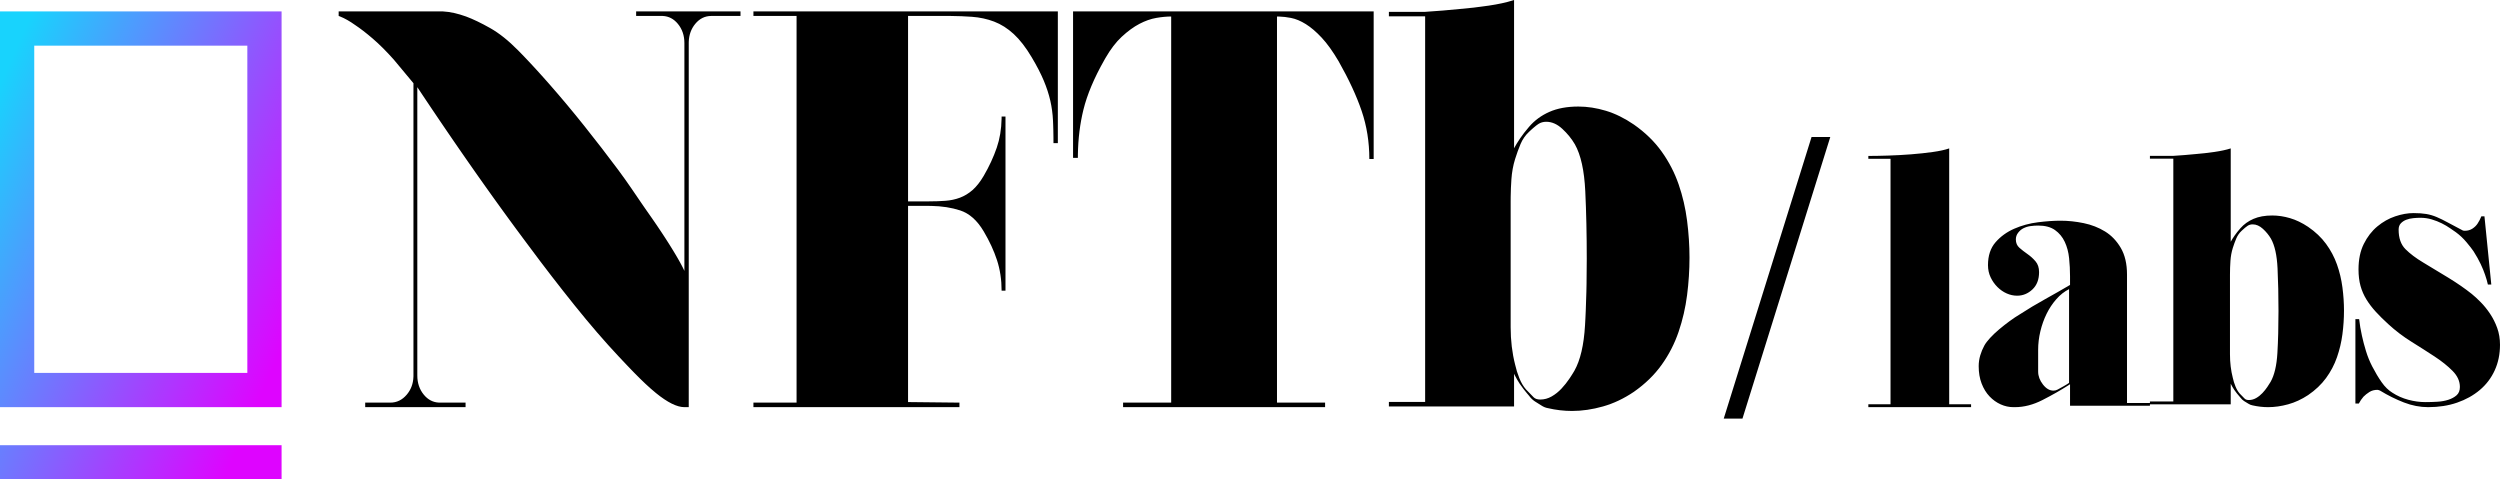 <svg width="657" height="126" viewBox="0 0 657 126" fill="none" xmlns="http://www.w3.org/2000/svg">
<path fill-rule="evenodd" clip-rule="evenodd" d="M518 106.245V107H491V106.245H496.83V41.735H491V40.981C492.432 40.981 494.158 40.949 496.178 40.886C498.197 40.823 500.217 40.713 502.237 40.556C504.257 40.399 506.162 40.195 507.952 39.943C509.741 39.692 511.173 39.377 512.247 39V106.245H518ZM596.076 107C597.77 107 599.519 106.751 601.323 106.254C603.127 105.756 604.876 104.948 606.571 103.829C608.484 102.523 610.055 101.03 611.285 99.351C612.515 97.672 613.472 95.853 614.155 93.894C614.838 91.936 615.317 89.915 615.59 87.831C615.863 85.748 616 83.68 616 81.628C616 79.638 615.863 77.602 615.59 75.519C615.317 73.435 614.838 71.43 614.155 69.502C613.472 67.574 612.515 65.771 611.285 64.092C610.055 62.413 608.484 60.92 606.571 59.614C604.986 58.557 603.4 57.796 601.815 57.329C600.23 56.863 598.672 56.63 597.141 56.63C595.228 56.63 593.588 56.925 592.222 57.516C590.855 58.106 589.707 58.931 588.778 59.988C588.177 60.672 587.671 61.309 587.261 61.9C586.851 62.491 586.51 63.035 586.236 63.532V39C585.088 39.373 583.654 39.684 581.932 39.933C580.21 40.181 578.556 40.368 576.971 40.492C575.113 40.679 573.172 40.834 571.15 40.959H565V41.705H571.15V105.508H565V105.905H558.978V72.143C558.978 69.345 558.436 67.018 557.351 65.163C556.266 63.308 554.882 61.863 553.201 60.829C551.519 59.794 549.647 59.065 547.586 58.639C545.524 58.213 543.49 58 541.483 58C539.747 58 537.78 58.137 535.583 58.411C533.386 58.684 531.311 59.247 529.358 60.099C527.405 60.95 525.764 62.137 524.435 63.657C523.106 65.178 522.441 67.186 522.441 69.68C522.441 70.835 522.672 71.9 523.133 72.873C523.594 73.847 524.191 74.698 524.923 75.428C525.656 76.158 526.469 76.721 527.364 77.116C528.259 77.512 529.168 77.71 530.09 77.71C531.609 77.71 532.952 77.162 534.118 76.067C535.285 74.972 535.868 73.451 535.868 71.505C535.868 70.349 535.556 69.406 534.932 68.676C534.308 67.946 533.603 67.307 532.816 66.76C532.03 66.212 531.325 65.665 530.701 65.117C530.077 64.57 529.765 63.84 529.765 62.927C529.765 62.258 529.968 61.665 530.375 61.148C530.782 60.631 531.23 60.251 531.718 60.007C532.315 59.703 532.952 59.506 533.63 59.414C534.308 59.323 534.973 59.278 535.624 59.278C537.468 59.278 538.947 59.673 540.059 60.464C541.171 61.255 542.025 62.289 542.622 63.566C543.219 64.844 543.599 66.273 543.761 67.855C543.924 69.436 544.005 71.018 544.005 72.6V74.881C541.944 76.097 539.76 77.344 537.455 78.622C535.149 79.899 532.966 81.207 530.904 82.546C529.982 83.093 529.046 83.717 528.097 84.416C527.147 85.116 526.239 85.831 525.371 86.561C524.503 87.29 523.716 88.036 523.011 88.796C522.306 89.556 521.79 90.241 521.465 90.849C521.031 91.64 520.678 92.492 520.407 93.404C520.136 94.317 520 95.26 520 96.233C520 97.936 520.258 99.457 520.773 100.795C521.288 102.133 521.98 103.259 522.848 104.171C523.716 105.084 524.693 105.783 525.778 106.27C526.863 106.757 527.975 107 529.114 107H529.521C531.908 107 534.322 106.376 536.763 105.129C539.204 103.882 541.429 102.62 543.436 101.343L544.005 100.978V106.635H565V106.254H586.236V100.844C586.51 101.403 586.824 101.947 587.179 102.476C587.535 103.005 588.068 103.673 588.778 104.481C589.051 104.855 589.379 105.166 589.762 105.414C590.145 105.663 590.5 105.881 590.828 106.067C591.211 106.316 591.593 106.471 591.976 106.534C593.342 106.845 594.709 107 596.076 107ZM591.005 105.128C590.508 105.128 590.136 105.003 589.887 104.753C589.639 104.503 589.211 104.065 588.604 103.439C588.162 102.939 587.79 102.313 587.486 101.563C587.183 100.812 586.948 100.062 586.783 99.311C586.286 97.372 586.037 95.307 586.037 93.118V72.194C586.037 70.942 586.079 69.723 586.162 68.534C586.244 67.346 586.451 66.22 586.783 65.156C587.059 64.28 587.362 63.452 587.693 62.67C588.025 61.888 588.494 61.215 589.101 60.652C589.763 60.027 590.287 59.589 590.674 59.339C591.06 59.088 591.502 58.963 591.999 58.963C592.937 58.963 593.834 59.354 594.689 60.136C595.545 60.918 596.249 61.778 596.8 62.717C597.794 64.468 598.374 67.064 598.539 70.505C598.705 73.945 598.787 77.698 598.787 81.764C598.787 85.83 598.691 89.505 598.498 92.79C598.305 96.074 597.711 98.591 596.718 100.343C596.497 100.718 596.207 101.172 595.848 101.704C595.49 102.235 595.062 102.767 594.565 103.299C594.068 103.83 593.516 104.268 592.909 104.612C592.302 104.956 591.667 105.128 591.005 105.128ZM539.646 102.658C538.64 102.658 537.719 102.118 536.881 101.038C536.044 99.957 535.625 98.831 535.625 97.657V91.916C535.625 90.311 535.82 88.69 536.211 87.054C536.602 85.418 537.147 83.89 537.845 82.47C538.543 81.05 539.394 79.769 540.399 78.627C541.405 77.484 542.521 76.605 543.75 75.987V100.621C543.303 100.93 542.801 101.238 542.242 101.547L541.702 101.845L541.2 102.123L540.735 102.38C540.399 102.566 540.037 102.658 539.646 102.658ZM638.123 107C640.901 107 643.434 106.605 645.723 105.815C648.011 105.025 649.999 103.919 651.688 102.497C653.377 101.075 654.685 99.353 655.611 97.331C656.537 95.309 657 93.065 657 90.6C657 89.02 656.755 87.551 656.265 86.192C655.774 84.834 655.148 83.585 654.385 82.448C653.622 81.31 652.805 80.299 651.933 79.415C651.062 78.53 650.272 77.803 649.563 77.234C647.82 75.844 645.791 74.438 643.475 73.016C641.16 71.594 638.94 70.251 636.815 68.987C634.908 67.849 633.356 66.68 632.157 65.48C630.958 64.279 630.359 62.572 630.359 60.361C630.359 59.665 630.55 59.112 630.931 58.702C631.313 58.291 631.789 57.975 632.361 57.754C632.933 57.532 633.56 57.39 634.241 57.327C634.922 57.264 635.535 57.232 636.08 57.232C637.115 57.232 638.109 57.374 639.062 57.659C640.016 57.943 640.901 58.291 641.718 58.702C642.535 59.112 643.257 59.539 643.884 59.981C644.51 60.424 645.014 60.771 645.396 61.024C646.431 61.782 647.371 62.667 648.215 63.678C649.059 64.69 649.672 65.48 650.054 66.048C650.816 67.249 651.443 68.371 651.933 69.414C652.424 70.456 652.805 71.388 653.077 72.21C653.404 73.158 653.649 74.011 653.813 74.769H654.712L652.914 56.853H652.097C651.824 57.548 651.497 58.18 651.116 58.749C650.789 59.255 650.34 59.697 649.768 60.076C649.196 60.455 648.528 60.645 647.766 60.645C647.493 60.645 647.303 60.613 647.194 60.55C645.614 59.729 644.306 59.033 643.271 58.465C642.236 57.896 641.269 57.422 640.37 57.043C639.471 56.664 638.558 56.395 637.632 56.237C636.706 56.079 635.589 56 634.282 56C632.756 56 631.149 56.284 629.46 56.853C627.771 57.422 626.205 58.307 624.761 59.507C623.318 60.708 622.133 62.241 621.206 64.105C620.28 65.969 619.817 68.197 619.817 70.788C619.817 72.431 619.994 73.885 620.348 75.149C620.703 76.413 621.22 77.598 621.901 78.704C622.582 79.809 623.399 80.884 624.353 81.927C625.306 82.969 626.409 84.059 627.662 85.197C629.515 86.903 631.53 88.436 633.71 89.795C635.889 91.153 637.918 92.449 639.798 93.681C641.677 94.914 643.257 96.177 644.538 97.473C645.818 98.769 646.458 100.175 646.458 101.691C646.458 102.639 646.172 103.366 645.6 103.872C645.028 104.377 644.306 104.772 643.434 105.057C642.563 105.341 641.596 105.515 640.533 105.578C639.471 105.641 638.422 105.673 637.387 105.673C635.916 105.673 634.418 105.467 632.892 105.057C631.367 104.646 629.978 104.03 628.725 103.208C627.69 102.576 626.75 101.66 625.905 100.459C625.061 99.258 624.23 97.868 623.413 96.288C622.759 95.024 622.214 93.681 621.778 92.259C621.343 90.837 620.989 89.494 620.716 88.231C620.389 86.777 620.144 85.323 619.981 83.87H619V106.052H619.899C620.226 105.42 620.634 104.82 621.125 104.251C621.561 103.809 622.078 103.398 622.677 103.019C623.277 102.639 623.985 102.45 624.802 102.45C624.911 102.45 625.129 102.513 625.456 102.639C627.526 103.903 629.624 104.946 631.748 105.768C633.873 106.589 635.998 107 638.123 107Z" fill="black"/>
<path fill-rule="evenodd" clip-rule="evenodd" d="M476.077 36H481L457.923 110H453L476.077 36Z" fill="black"/>
<path fill-rule="evenodd" clip-rule="evenodd" d="M397.896 0V38.963C398.319 38.173 398.848 37.309 399.483 36.37C400.118 35.432 400.901 34.42 401.833 33.333C403.272 31.654 405.05 30.346 407.167 29.407C409.284 28.469 411.824 28 414.788 28C417.159 28 419.572 28.37 422.027 29.111C424.483 29.852 426.938 31.062 429.394 32.741C432.357 34.815 434.792 37.185 436.697 39.852C438.602 42.519 440.084 45.383 441.142 48.444C442.201 51.506 442.942 54.691 443.365 58C443.788 61.309 444 64.543 444 67.704C444 70.963 443.788 74.247 443.365 77.556C442.942 80.864 442.201 84.074 441.142 87.185C440.084 90.296 438.602 93.185 436.697 95.852C434.792 98.519 432.357 100.889 429.394 102.963C426.769 104.741 424.059 106.025 421.265 106.815C418.471 107.605 415.762 108 413.137 108C411.02 108 408.903 107.753 406.786 107.259C406.193 107.16 405.601 106.914 405.008 106.519C404.5 106.222 403.95 105.877 403.357 105.481C402.764 105.086 402.256 104.593 401.833 104L401.305 103.377C401.137 103.175 400.977 102.979 400.824 102.79L400.388 102.241C399.975 101.71 399.631 101.235 399.356 100.815C398.916 100.143 398.516 99.456 398.157 98.753L397.896 98.222V106.815H365V105.63H374.526V4.296H365V3.111H374.526C377.659 2.914 380.665 2.667 383.543 2.37C385.999 2.173 388.56 1.877 391.227 1.481C393.704 1.115 395.798 0.663 397.508 0.125L397.896 0ZM361 3V41.777H359.862C359.862 37.32 359.188 33.111 357.84 29.149C356.492 25.187 354.469 20.829 351.773 16.074C350.256 13.499 348.781 11.444 347.349 9.909C345.916 8.373 344.526 7.185 343.178 6.343C341.829 5.501 340.523 4.956 339.259 4.709C338.176 4.496 337.123 4.375 336.102 4.345L335.594 4.337V105.811H348.234V107H295.146V105.811H307.786V4.337C306.606 4.337 305.3 4.461 303.867 4.709C302.435 4.956 300.96 5.476 299.443 6.269C297.926 7.061 296.367 8.2 294.766 9.686C293.272 11.072 291.851 12.934 290.504 15.269L290.216 15.777C287.519 20.531 285.687 24.89 284.718 28.851C283.813 32.549 283.331 36.463 283.27 40.592L283.264 41.48H282V3H361ZM278 37.617V3H198V4.189H209.338V105.811H198V107H252.14V105.811L238.637 105.663V54.109H244.115L244.722 54.114C247.536 54.163 250.072 54.558 252.331 55.297C254.752 56.09 256.811 57.922 258.51 60.794C260.038 63.37 261.206 65.895 262.013 68.371C262.82 70.848 263.223 73.522 263.223 76.394H264.242V30.634H263.223L263.217 31.225C263.164 33.968 262.742 36.495 261.949 38.806C261.1 41.282 259.953 43.758 258.51 46.234C257.575 47.819 256.599 49.057 255.58 49.949C254.561 50.84 253.456 51.509 252.268 51.954C251.079 52.4 249.805 52.672 248.446 52.771C247.087 52.87 245.643 52.92 244.115 52.92H238.637V4.189H248.828L249.804 4.193C251.744 4.211 253.605 4.284 255.389 4.411C257.469 4.56 259.423 4.981 261.248 5.674C263.074 6.368 264.794 7.457 266.408 8.943C268.021 10.429 269.592 12.459 271.121 15.034C272.48 17.312 273.541 19.368 274.306 21.2C275.07 23.032 275.643 24.791 276.025 26.474C276.408 28.158 276.641 29.891 276.726 31.674L276.776 32.892L276.814 34.169C276.83 34.822 276.841 35.497 276.847 36.194L276.854 37.617H278ZM116.391 3C118.251 3.099 120.28 3.545 122.478 4.337C124.338 5.03 126.452 6.046 128.819 7.383C131.186 8.72 133.638 10.676 136.174 13.251C136.512 13.595 136.854 13.946 137.201 14.304L138.252 15.401C138.43 15.588 138.608 15.777 138.788 15.967L139.877 17.132L140.99 18.341C141.178 18.547 141.367 18.754 141.556 18.963L142.707 20.24L143.883 21.562C144.081 21.786 144.28 22.012 144.48 22.24C147.481 25.657 150.504 29.272 153.547 33.086C156.591 36.899 159.571 40.762 162.487 44.674C163.737 46.351 164.882 47.982 165.972 49.568L168.612 53.438C168.956 53.941 169.299 54.439 169.643 54.932L171.103 57.017L172.009 58.328L172.877 59.603L173.707 60.84C173.842 61.043 173.975 61.245 174.107 61.445L174.879 62.627L175.613 63.772L175.734 63.963C175.773 64.025 175.813 64.088 175.852 64.15C175.89 64.21 175.928 64.271 175.966 64.331L176.571 65.305L177.071 66.124L177.538 66.902L177.971 67.638L178.37 68.334L178.735 68.988L179.067 69.602L179.365 70.174L179.629 70.704L179.668 70.785C179.695 70.842 179.722 70.899 179.748 70.955L179.859 71.194V11.32C179.859 9.339 179.289 7.655 178.147 6.269C177.069 4.959 175.746 4.268 174.178 4.195L173.899 4.189H167.178V3H194.603V4.189H186.961C185.27 4.189 183.854 4.882 182.712 6.269C181.638 7.574 181.07 9.142 181.006 10.973L181.001 11.32V107H179.859C177.915 107 175.421 105.762 172.377 103.286C170.551 101.8 168.726 100.056 166.763 98.053L165.77 97.03L164.75 95.964L163.699 94.855L162.614 93.703C158.937 89.79 155.069 85.309 151.011 80.257C146.953 75.206 142.979 70.055 139.091 64.806C138.515 64.038 137.936 63.264 137.356 62.483L135.607 60.121C135.022 59.327 134.435 58.527 133.845 57.72L132.068 55.279L130.278 52.798C129.979 52.381 129.679 51.963 129.378 51.543L127.567 49.004L125.742 46.424C125.437 45.991 125.131 45.556 124.824 45.12L122.979 42.482L121.119 39.804L119.246 37.087C118.619 36.174 117.99 35.255 117.358 34.33L115.457 31.534L113.542 28.698L111.613 25.823L109.67 22.909V98.68C109.67 100.661 110.241 102.345 111.382 103.731C112.46 105.041 113.783 105.732 115.351 105.805L115.63 105.811H122.351V107H95.975V105.811H102.569C104.26 105.811 105.697 105.118 106.88 103.731C107.994 102.426 108.584 100.858 108.65 99.026L108.656 98.68V21.869L103.457 15.629C101.512 13.45 99.673 11.617 97.94 10.131C96.207 8.646 94.664 7.457 93.312 6.566C91.928 5.575 90.615 4.83 89.371 4.331L89 4.189V3H116.391ZM404.273 32.593C404.879 32.198 405.571 32 406.351 32C407.823 32 409.229 32.618 410.571 33.855C411.913 35.091 413.017 36.451 413.883 37.935C415.442 40.705 416.351 44.81 416.61 50.25C416.87 55.69 417 61.625 417 68.055C417 70.324 416.981 72.516 416.943 74.632L416.899 76.721C416.857 78.441 416.802 80.108 416.734 81.72L416.646 83.63C416.615 84.258 416.581 84.878 416.545 85.489C416.242 90.682 415.312 94.663 413.753 97.433C413.623 97.656 413.478 97.895 413.318 98.153L412.977 98.691C412.945 98.741 412.912 98.791 412.879 98.843C412.85 98.887 412.821 98.932 412.791 98.977L412.39 99.584C411.827 100.425 411.156 101.266 410.377 102.107C409.597 102.947 408.732 103.64 407.779 104.184C406.827 104.728 405.831 105 404.792 105C404.013 105 403.429 104.802 403.039 104.407L401.026 102.329C400.333 101.538 399.749 100.549 399.273 99.362C398.797 98.175 398.429 96.988 398.169 95.801C397.39 92.734 397 89.47 397 86.008V52.921L397.008 51.74C397.029 50.173 397.091 48.638 397.195 47.134C397.325 45.255 397.649 43.474 398.169 41.793C398.602 40.408 399.078 39.097 399.597 37.861C400.117 36.624 400.853 35.561 401.805 34.671L402.307 34.201C402.387 34.127 402.466 34.055 402.544 33.984L402.991 33.589C403.492 33.156 403.919 32.824 404.273 32.593Z" fill="black"/>
<path fill-rule="evenodd" clip-rule="evenodd" d="M74 117V126H0V117H74ZM74 3V107H0V3H74ZM65 12H9V98H65V12Z" fill="url(#paint0_linear)"/>
<defs>
<linearGradient id="paint0_linear" x1="-19.135" y1="64.921" x2="68.669" y2="104.006" gradientUnits="userSpaceOnUse">
<stop stop-color="#18D3FD"/>
<stop offset="1" stop-color="#DE04FF"/>
</linearGradient>
</defs>
</svg>

